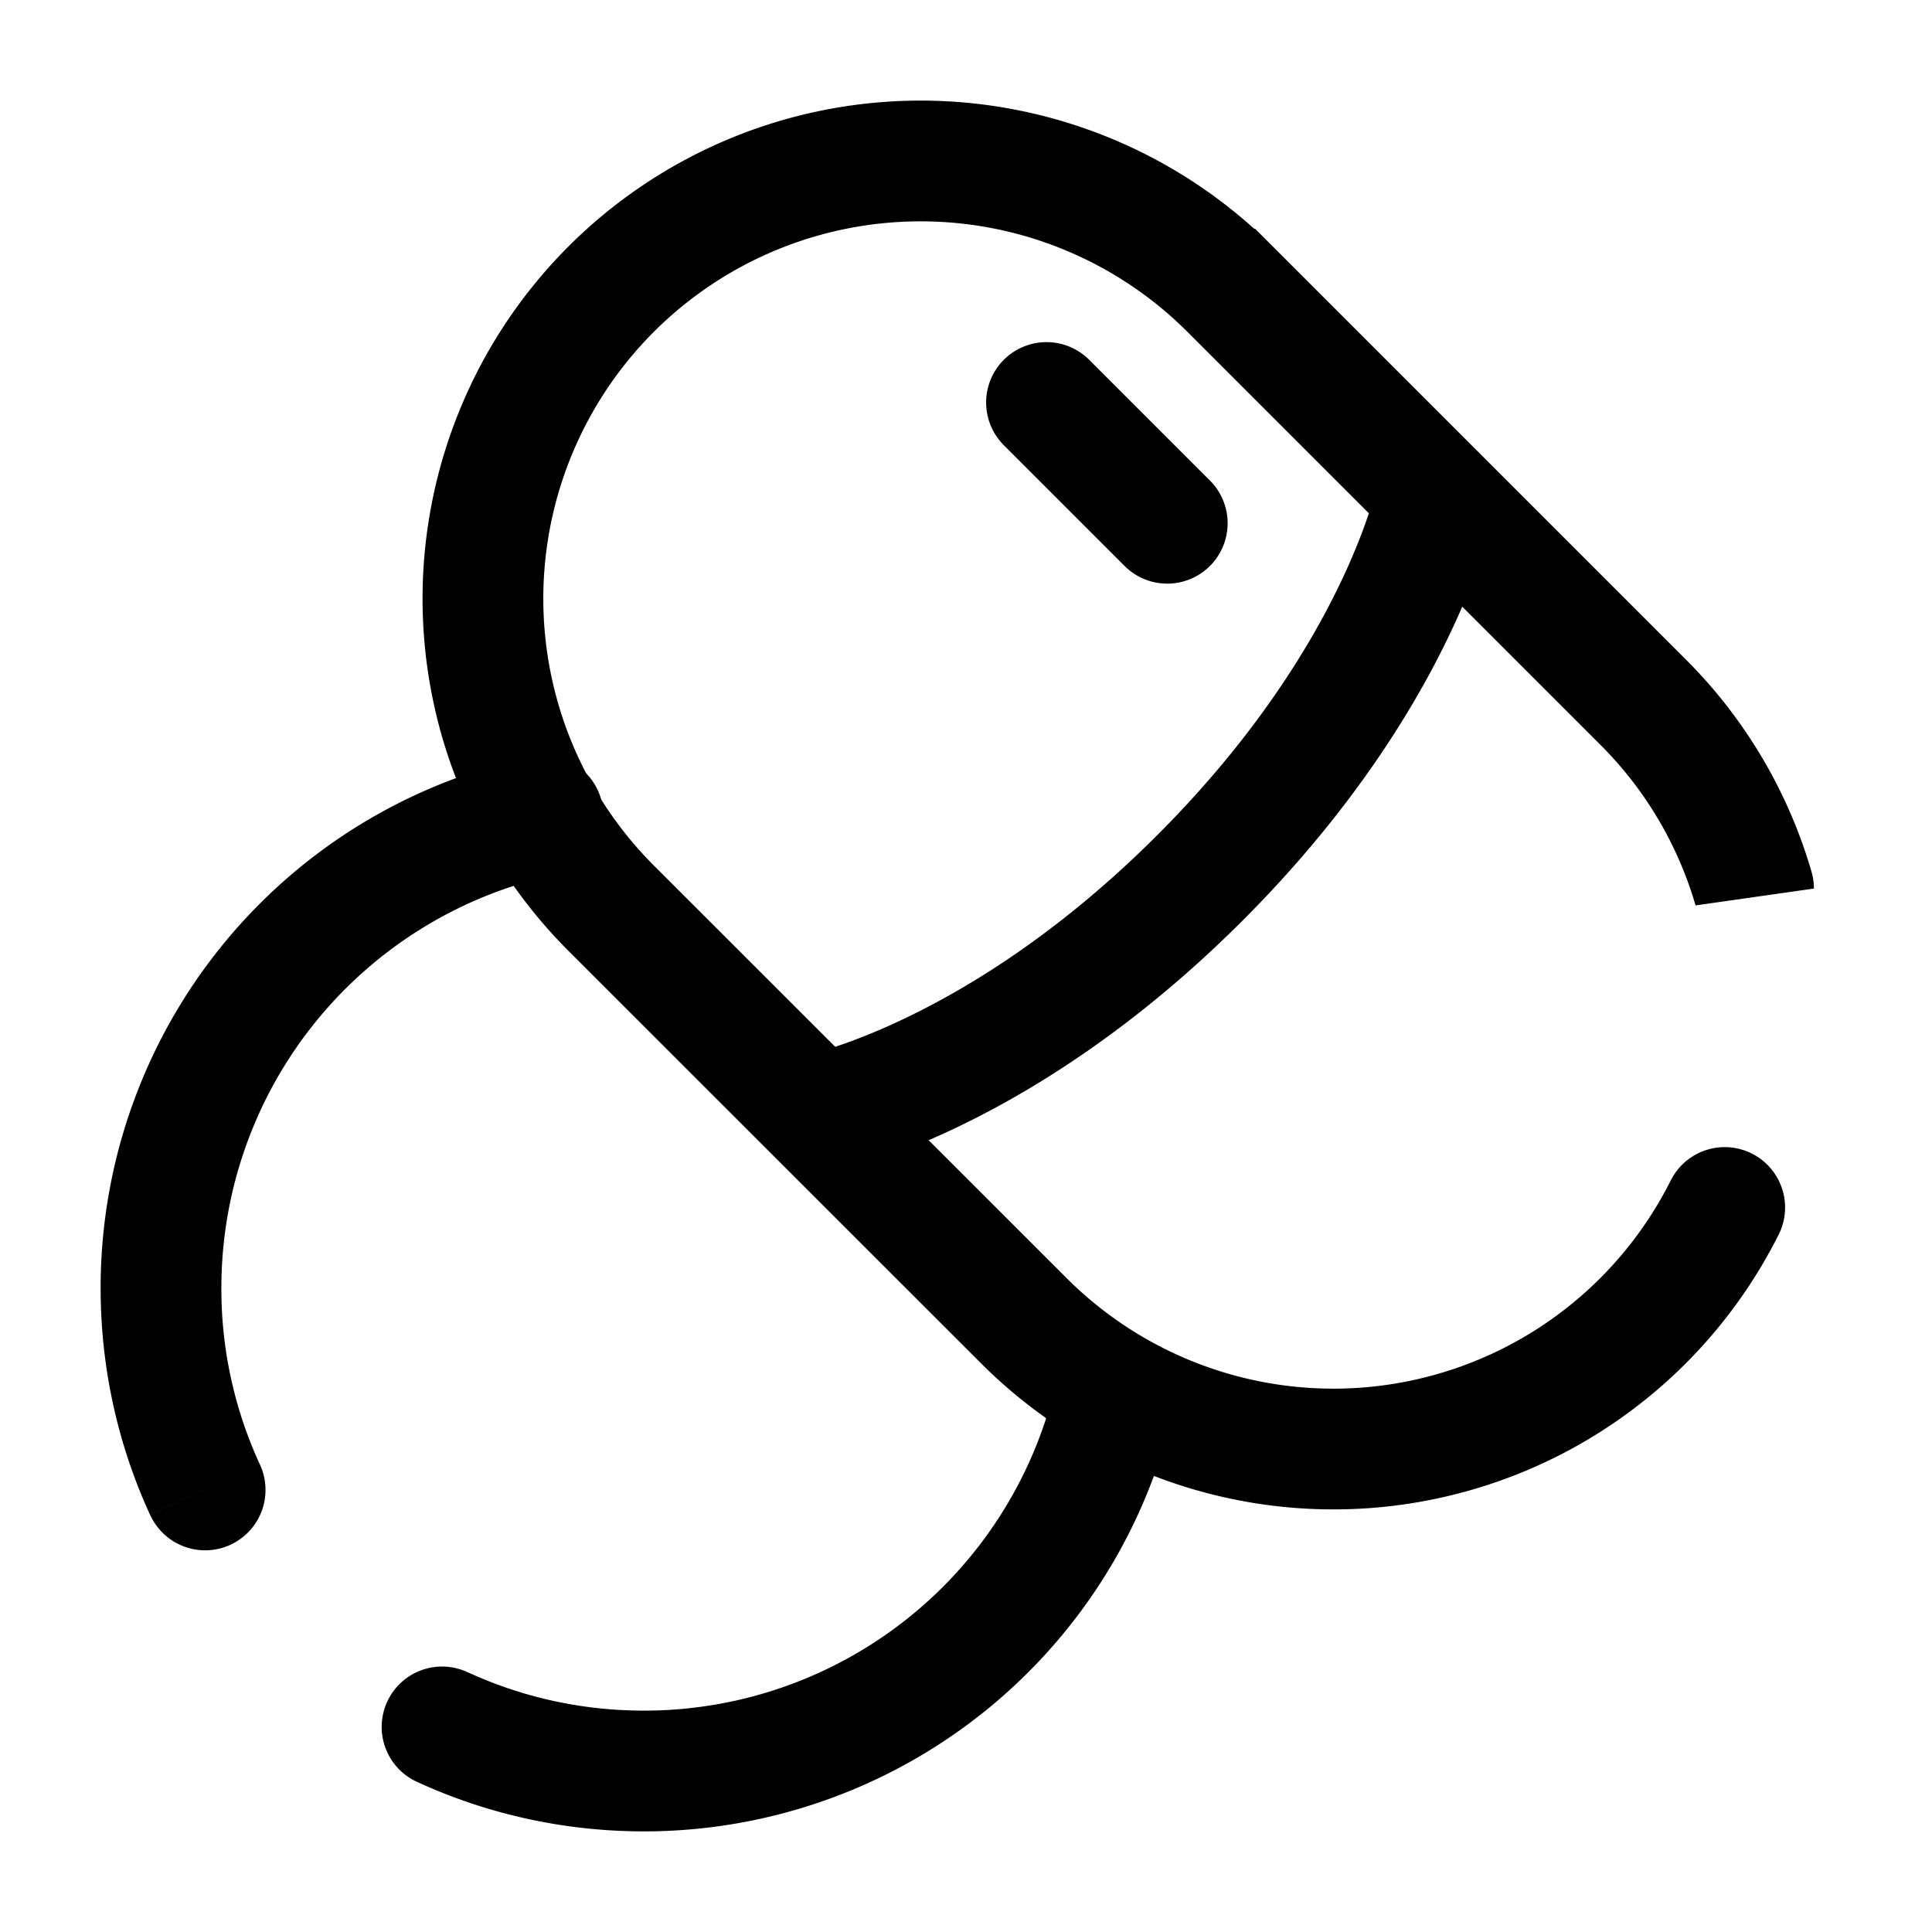 <svg xmlns="http://www.w3.org/2000/svg" xmlns:xlink="http://www.w3.org/1999/xlink" width="24" height="24" viewBox="0 0 24 24"><g fill="none"><path stroke="currentColor" stroke-linecap="round" stroke-width="1.5" d="M17.845 6.155s-.433 2.245-2.94 4.751c-2.505 2.506-4.75 2.938-4.75 2.938m11.628-2.806a5.4 5.4 0 0 0-1.376-2.32l-5.126-5.126a5.437 5.437 0 1 0-7.689 7.69l5.127 5.125A5.437 5.437 0 0 0 21.425 15M14.5 6.5L13 5"/><path fill="currentColor" d="M6.888 10.868a.75.75 0 1 0-.316-1.466zm-1.075 9.907a.75.75 0 1 0-.626 1.363zm-3.95-1.962a.75.75 0 1 0 1.363-.626zM2.75 16a5.25 5.25 0 0 1 4.138-5.132l-.316-1.466A6.75 6.75 0 0 0 1.25 16zm10.389 1.08A5.25 5.25 0 0 1 8 21.25v1.5a6.75 6.75 0 0 0 6.607-5.364zM8 21.25c-.782 0-1.522-.17-2.187-.476l-.626 1.364c.857.393 1.81.612 2.813.612zm-4.774-3.063A5.2 5.2 0 0 1 2.75 16h-1.5c0 1.003.219 1.956.612 2.813z"/></g></svg>